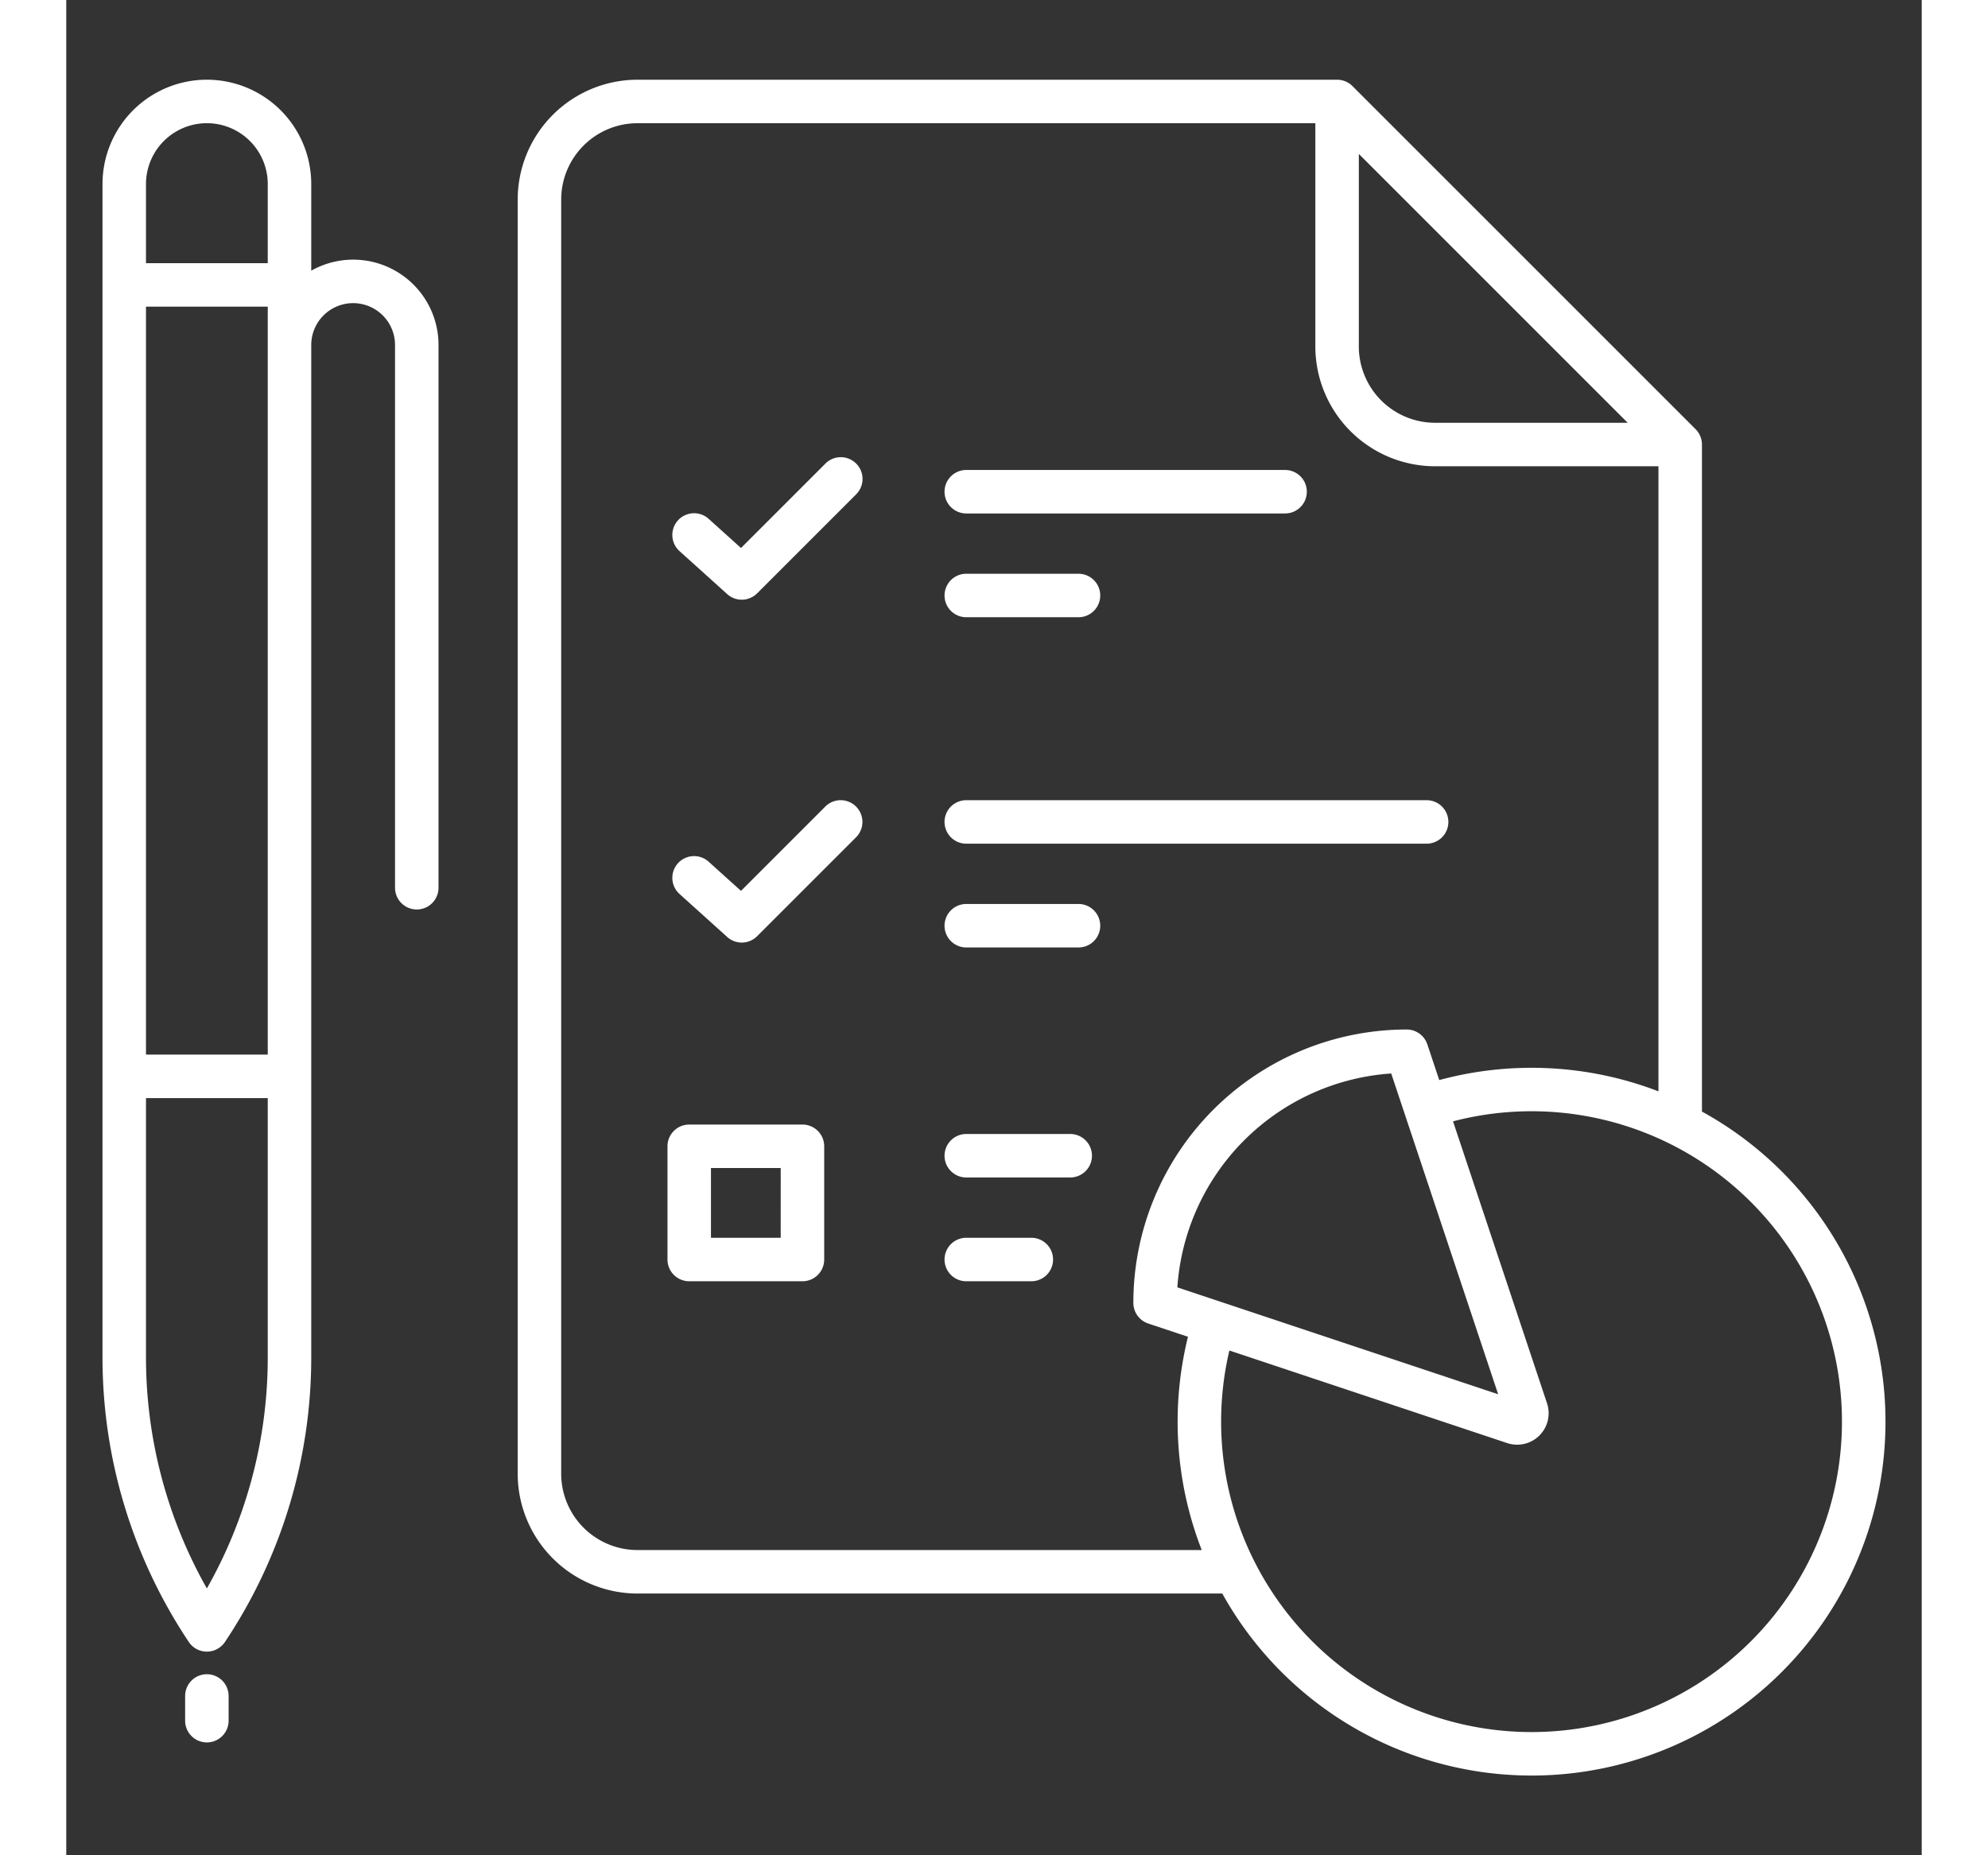 <svg xmlns="http://www.w3.org/2000/svg" version="1.1" xmlns:xlink="http://www.w3.org/1999/xlink" xmlns:svgjs="http://svgjs.com/svgjs" width="45" height="42" x="0" y="0" viewBox="0 0 512 512" style="enable-background:new 0 0 512 512" xml:space="preserve" class=""><rect x="0" y="0" width="512" height="512" fill="#333333" stroke="none"/><g><title xmlns="http://www.w3.org/2000/svg">Report Analysis</title><path xmlns="http://www.w3.org/2000/svg" d="M248.351,141.7h87.97a6,6,0,0,0,0-12h-87.97a6,6,0,0,0,0,12Z" fill="#fff" data-original="#fff" style=""></path><path xmlns="http://www.w3.org/2000/svg" d="M248.351,170.339h30.965a6,6,0,0,0,0-12H248.351a6,6,0,0,0,0,12Z" fill="#fff" data-original="#fff" style=""></path><path xmlns="http://www.w3.org/2000/svg" d="M248.351,232.831H375.379a6,6,0,0,0,0-12H248.351a6,6,0,0,0,0,12Z" fill="#fff" data-original="#fff" style=""></path><path xmlns="http://www.w3.org/2000/svg" d="M209.452,127.966,186.187,151.23l-8.973-8.088a6,6,0,0,0-8.034,8.913l13.2,11.9a6,6,0,0,0,8.26-.214l27.293-27.293a6,6,0,1,0-8.485-8.485Z" fill="#fff" data-original="#fff" style=""></path><path xmlns="http://www.w3.org/2000/svg" d="M209.452,222.588l-23.265,23.265-8.973-8.088a6,6,0,0,0-8.034,8.913l13.2,11.9a6,6,0,0,0,8.26-.214l27.293-27.292a6,6,0,0,0-8.485-8.486Z" fill="#fff" data-original="#fff" style=""></path><path xmlns="http://www.w3.org/2000/svg" d="M279.316,249.473H248.351a6,6,0,0,0,0,12h30.965a6,6,0,0,0,0-12Z" fill="#fff" data-original="#fff" style=""></path><path xmlns="http://www.w3.org/2000/svg" d="M203.142,310.345H171.9a6,6,0,0,0-6,6v31.246a6,6,0,0,0,6,6h31.246a6,6,0,0,0,6-6V316.345A6,6,0,0,0,203.142,310.345Zm-6,31.246H177.9V322.345h19.246Z" fill="#fff" data-original="#fff" style=""></path><path xmlns="http://www.w3.org/2000/svg" d="M277.033,312.949H248.351a6,6,0,1,0,0,12h28.682a6,6,0,0,0,0-12Z" fill="#fff" data-original="#fff" style=""></path><path xmlns="http://www.w3.org/2000/svg" d="M266.3,341.591H248.351a6,6,0,0,0,0,12H266.3a6,6,0,0,0,0-12Z" fill="#fff" data-original="#fff" style=""></path><path xmlns="http://www.w3.org/2000/svg" d="M38.8,455.8a6,6,0,0,0,4.992-2.672A141.3,141.3,0,0,0,67.6,374.5V95.219a11.56,11.56,0,0,1,23.12,0V244.99a6,6,0,0,0,12,0V95.219A23.543,23.543,0,0,0,67.6,74.7V50.8a28.8,28.8,0,0,0-57.6,0V374.5A141.308,141.308,0,0,0,33.808,453.13,6,6,0,0,0,38.8,455.8ZM22,50.8a16.8,16.8,0,0,1,33.6,0V72.629H22Zm0,33.832H55.6V291.041H22Zm0,218.412H55.6V374.5a129.287,129.287,0,0,1-16.8,63.864A129.3,129.3,0,0,1,22,374.5Z" fill="#fff" data-original="#fff" style=""></path><path xmlns="http://www.w3.org/2000/svg" d="M38.8,462.042a6,6,0,0,0-6,6v6.815a6,6,0,0,0,12,0v-6.815A6,6,0,0,0,38.8,462.042Z" fill="#fff" data-original="#fff" style=""></path><path xmlns="http://www.w3.org/2000/svg" d="M451.351,306.761V122.677a6,6,0,0,0-1.758-4.242l-94.679-94.68A6,6,0,0,0,350.671,22H157.622a33.088,33.088,0,0,0-33.051,33.051V406.717a33.088,33.088,0,0,0,33.051,33.052H318.991a97.647,97.647,0,1,0,132.36-133.008ZM356.671,42.483l74.194,74.194H377.722a21.074,21.074,0,0,1-21.051-21.051ZM157.622,427.769a21.075,21.075,0,0,1-21.051-21.052V55.049A21.074,21.074,0,0,1,157.622,34H344.671V95.626a33.088,33.088,0,0,0,33.051,33.051h61.629v172.5a97.6,97.6,0,0,0-60.49-3.11l-3.284-9.852a6,6,0,0,0-5.692-4.1,75.444,75.444,0,0,0-75.432,75.443,6,6,0,0,0,4.1,5.692l10.973,3.657a97.649,97.649,0,0,0,3.8,58.869Zm237.5-42.994-88.526-29.5a63.458,63.458,0,0,1,59.014-59.024ZM404.337,478a85.679,85.679,0,0,1-83.387-105.3l76.671,25.552a8.682,8.682,0,0,0,8.882-2.1l0,0a8.679,8.679,0,0,0,2.1-8.883l-25.94-77.813A85.664,85.664,0,1,1,404.337,478Z" fill="#fff" data-original="#fff" style=""></path></g></svg>
